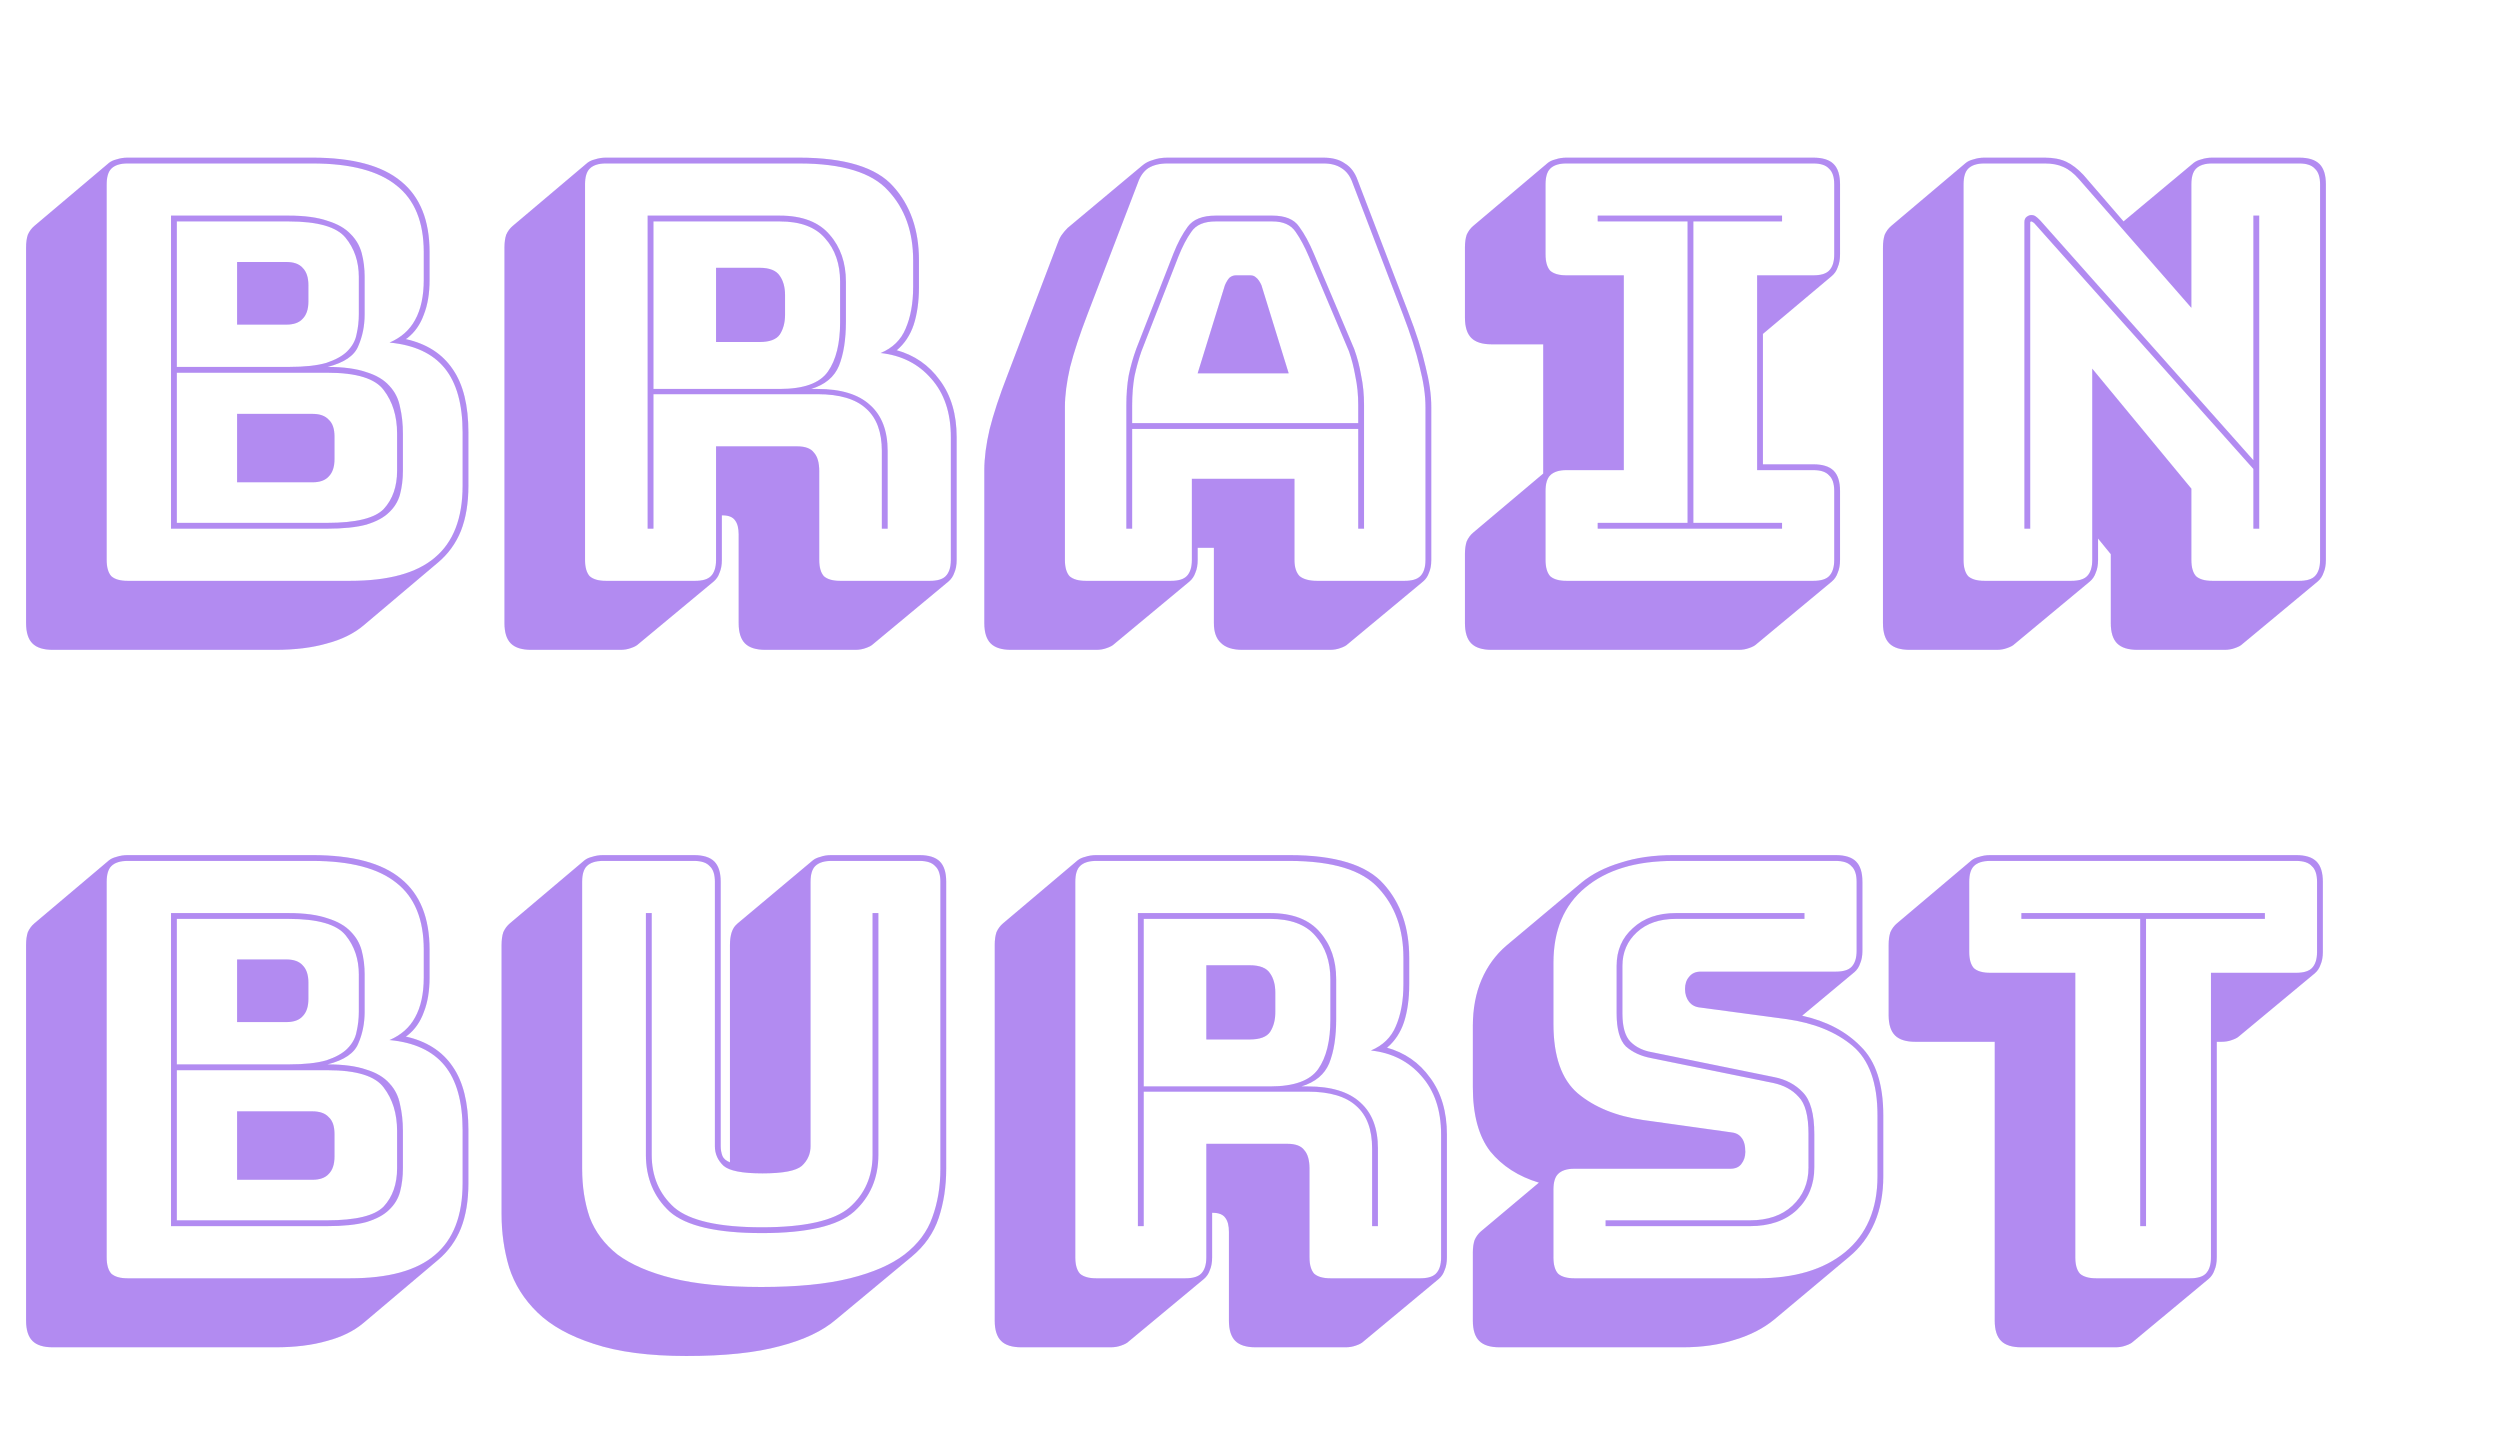 <svg width="276" height="159" viewBox="0 0 276 159" fill="none" xmlns="http://www.w3.org/2000/svg">
  <path d="M5.824 71.741C4.8 71.741 4.053 71.506 3.584 71.037C3.115 70.568 2.88 69.821 2.88 68.797V27.325C2.88 26.77 2.944 26.301 3.072 25.917C3.243 25.533 3.477 25.213 3.776 24.957L12.032 17.981C12.245 17.81 12.523 17.682 12.864 17.597C13.248 17.469 13.653 17.405 14.08 17.405H34.496C38.933 17.405 42.197 18.28 44.288 20.029C46.379 21.736 47.424 24.338 47.424 27.837V30.909C47.424 32.402 47.211 33.682 46.784 34.749C46.4 35.816 45.803 36.669 44.992 37.309L44.8 37.437C47.104 37.949 48.832 39.058 49.984 40.765C51.136 42.429 51.712 44.754 51.712 47.741V53.629C51.712 55.549 51.435 57.213 50.88 58.621C50.325 59.986 49.493 61.138 48.384 62.077L40.128 69.053C39.061 69.949 37.717 70.61 36.096 71.037C34.475 71.506 32.576 71.741 30.4 71.741H5.824ZM38.656 64.125C42.88 64.125 45.995 63.272 48 61.565C50.048 59.858 51.072 57.213 51.072 53.629V47.741C51.072 44.626 50.411 42.258 49.088 40.637C47.765 39.016 45.739 38.077 43.008 37.821C44.288 37.266 45.227 36.434 45.824 35.325C46.464 34.173 46.784 32.701 46.784 30.909V27.837C46.784 24.509 45.781 22.056 43.776 20.477C41.771 18.856 38.677 18.045 34.496 18.045H14.08C13.269 18.045 12.672 18.237 12.288 18.621C11.947 18.962 11.776 19.538 11.776 20.349V61.821C11.776 62.632 11.947 63.229 12.288 63.613C12.672 63.954 13.269 64.125 14.08 64.125H38.656ZM36.096 58.365H18.88V23.805H31.872C33.621 23.805 35.051 23.997 36.16 24.381C37.269 24.722 38.123 25.213 38.72 25.853C39.317 26.45 39.723 27.154 39.936 27.965C40.149 28.776 40.256 29.65 40.256 30.589V34.685C40.256 35.965 40.021 37.138 39.552 38.205C39.125 39.272 37.995 40.04 36.16 40.509C37.909 40.509 39.339 40.701 40.448 41.085C41.557 41.426 42.411 41.938 43.008 42.621C43.605 43.261 43.989 44.029 44.16 44.925C44.373 45.821 44.48 46.802 44.48 47.869V51.965C44.48 52.904 44.373 53.778 44.16 54.589C43.947 55.357 43.541 56.018 42.944 56.573C42.389 57.128 41.557 57.576 40.448 57.917C39.339 58.216 37.888 58.365 36.096 58.365ZM31.872 24.445H19.52V40.509H31.872C33.621 40.509 35.008 40.36 36.032 40.061C37.056 39.72 37.824 39.293 38.336 38.781C38.891 38.226 39.232 37.608 39.36 36.925C39.531 36.2 39.616 35.453 39.616 34.685V30.589C39.616 28.882 39.125 27.432 38.144 26.237C37.163 25.042 35.072 24.445 31.872 24.445ZM26.176 28.925H31.616C32.427 28.925 33.024 29.138 33.408 29.565C33.835 29.992 34.048 30.632 34.048 31.485V33.277C34.048 34.13 33.835 34.77 33.408 35.197C33.024 35.624 32.427 35.837 31.616 35.837H26.176V28.925ZM36.16 41.149H19.52V57.725H36.096C39.296 57.725 41.387 57.213 42.368 56.189C43.349 55.122 43.84 53.714 43.84 51.965V47.869C43.84 45.949 43.349 44.349 42.368 43.069C41.429 41.789 39.36 41.149 36.16 41.149ZM26.176 45.693H34.496C35.307 45.693 35.904 45.906 36.288 46.333C36.715 46.717 36.928 47.336 36.928 48.189V50.685C36.928 51.538 36.715 52.178 36.288 52.605C35.904 53.032 35.307 53.245 34.496 53.245H26.176V45.693ZM86.093 24.445H72.141V42.941H86.093C88.738 42.941 90.508 42.301 91.404 41.021C92.3 39.741 92.749 37.928 92.749 35.581V31.101C92.749 29.138 92.194 27.538 91.085 26.301C90.018 25.064 88.354 24.445 86.093 24.445ZM79.052 29.565H83.853C84.962 29.565 85.709 29.864 86.093 30.461C86.477 31.016 86.668 31.72 86.668 32.573V34.749C86.668 35.602 86.477 36.328 86.093 36.925C85.709 37.48 84.962 37.757 83.853 37.757H79.052V29.565ZM72.141 58.365H71.501V23.805H86.093C88.567 23.805 90.402 24.509 91.597 25.917C92.791 27.282 93.388 29.01 93.388 31.101V35.517C93.388 37.48 93.132 39.101 92.621 40.381C92.109 41.618 91.085 42.472 89.549 42.941H90.252C92.855 42.941 94.796 43.538 96.076 44.733C97.356 45.885 97.996 47.57 97.996 49.789V58.365H97.356V49.789C97.356 47.698 96.781 46.141 95.629 45.117C94.477 44.05 92.684 43.517 90.252 43.517H72.141V58.365ZM76.749 64.125C77.559 64.125 78.135 63.954 78.477 63.613C78.861 63.229 79.052 62.632 79.052 61.821V49.277H88.013C88.909 49.277 89.527 49.512 89.868 49.981C90.252 50.408 90.445 51.09 90.445 52.029V61.821C90.445 62.632 90.615 63.229 90.957 63.613C91.341 63.954 91.938 64.125 92.749 64.125H102.669C103.479 64.125 104.055 63.954 104.397 63.613C104.781 63.229 104.973 62.632 104.973 61.821V48.253C104.973 45.565 104.247 43.41 102.797 41.789C101.389 40.168 99.532 39.229 97.228 38.973C98.551 38.418 99.469 37.522 99.981 36.285C100.535 35.005 100.813 33.469 100.813 31.677V28.733C100.813 25.576 99.895 23.016 98.061 21.053C96.269 19.048 92.983 18.045 88.204 18.045H66.892C66.082 18.045 65.484 18.237 65.1 18.621C64.759 18.962 64.588 19.538 64.588 20.349V61.821C64.588 62.632 64.759 63.229 65.1 63.613C65.484 63.954 66.082 64.125 66.892 64.125H76.749ZM78.796 64.189L70.477 71.101C70.306 71.272 70.028 71.421 69.644 71.549C69.303 71.677 68.919 71.741 68.493 71.741H58.636C57.612 71.741 56.866 71.506 56.397 71.037C55.927 70.568 55.693 69.821 55.693 68.797V27.325C55.693 26.77 55.757 26.301 55.885 25.917C56.055 25.533 56.29 25.213 56.589 24.957L64.844 17.981C65.058 17.81 65.335 17.682 65.677 17.597C66.061 17.469 66.466 17.405 66.892 17.405H88.204C93.282 17.405 96.759 18.472 98.636 20.605C100.514 22.696 101.453 25.405 101.453 28.733V31.677C101.453 33.256 101.261 34.642 100.877 35.837C100.493 36.989 99.874 37.928 99.02 38.653H98.957C100.962 39.208 102.562 40.317 103.757 41.981C104.994 43.645 105.613 45.736 105.613 48.253V61.821C105.613 62.376 105.527 62.845 105.357 63.229C105.229 63.613 105.015 63.933 104.717 64.189L96.397 71.101C96.226 71.272 95.948 71.421 95.564 71.549C95.223 71.677 94.839 71.741 94.412 71.741H84.493C83.469 71.741 82.722 71.506 82.252 71.037C81.783 70.568 81.549 69.821 81.549 68.797V59.005C81.549 58.322 81.421 57.81 81.165 57.469C80.909 57.085 80.439 56.893 79.757 56.893H79.692V61.821C79.692 62.376 79.607 62.845 79.436 63.229C79.308 63.613 79.095 63.933 78.796 64.189ZM124.99 44.733V46.717H149.95V44.733C149.95 43.581 149.843 42.514 149.63 41.533C149.459 40.552 149.225 39.634 148.926 38.781L144.51 28.349C144.041 27.24 143.55 26.322 143.038 25.597C142.526 24.829 141.673 24.445 140.478 24.445H134.206C132.926 24.445 132.03 24.829 131.518 25.597C131.006 26.322 130.537 27.218 130.11 28.285L126.014 38.781C125.715 39.634 125.459 40.552 125.246 41.533C125.075 42.514 124.99 43.581 124.99 44.733ZM135.23 31.485C135.401 31.101 135.571 30.824 135.742 30.653C135.955 30.482 136.19 30.397 136.446 30.397H138.046C138.302 30.397 138.515 30.482 138.686 30.653C138.899 30.824 139.091 31.101 139.262 31.485L142.27 41.213H132.222L135.23 31.485ZM149.95 58.365V47.357H124.99V58.365H124.35V44.733C124.35 43.538 124.435 42.45 124.606 41.469C124.819 40.445 125.097 39.464 125.438 38.525L129.534 28.029C130.003 26.834 130.537 25.832 131.134 25.021C131.731 24.21 132.755 23.805 134.206 23.805H140.478C141.886 23.805 142.867 24.21 143.422 25.021C144.019 25.832 144.574 26.856 145.086 28.093L149.502 38.525C149.843 39.464 150.099 40.445 150.27 41.469C150.483 42.45 150.59 43.538 150.59 44.733V58.365H149.95ZM131.582 61.821V52.861H142.91V61.821C142.91 62.632 143.102 63.229 143.486 63.613C143.913 63.954 144.553 64.125 145.406 64.125H155.07C155.881 64.125 156.457 63.954 156.798 63.613C157.182 63.229 157.374 62.632 157.374 61.821V44.925C157.374 43.645 157.161 42.173 156.734 40.509C156.35 38.845 155.731 36.904 154.878 34.685L149.31 20.157C149.054 19.432 148.649 18.898 148.094 18.557C147.582 18.216 146.921 18.045 146.11 18.045H128.894C128.041 18.045 127.337 18.216 126.782 18.557C126.27 18.898 125.886 19.432 125.63 20.157L120.062 34.685C119.209 36.904 118.569 38.845 118.142 40.509C117.758 42.173 117.566 43.645 117.566 44.925V61.821C117.566 62.632 117.737 63.229 118.078 63.613C118.462 63.954 119.059 64.125 119.87 64.125H129.278C130.089 64.125 130.665 63.954 131.006 63.613C131.39 63.229 131.582 62.632 131.582 61.821ZM123.006 71.101C122.835 71.272 122.558 71.421 122.174 71.549C121.833 71.677 121.449 71.741 121.022 71.741H111.614C110.59 71.741 109.843 71.506 109.374 71.037C108.905 70.568 108.67 69.821 108.67 68.797V51.901C108.67 50.578 108.862 49.085 109.246 47.421C109.673 45.714 110.334 43.709 111.23 41.405L116.734 26.941C116.862 26.557 117.011 26.237 117.182 25.981C117.395 25.682 117.609 25.426 117.822 25.213L117.886 25.149L126.078 18.301C126.419 18.002 126.825 17.789 127.294 17.661C127.763 17.49 128.297 17.405 128.894 17.405H146.11C147.091 17.405 147.881 17.618 148.478 18.045C149.118 18.429 149.587 19.048 149.886 19.901L155.454 34.429C156.35 36.733 156.99 38.738 157.374 40.445C157.801 42.109 158.014 43.602 158.014 44.925V61.821C158.014 62.376 157.929 62.845 157.758 63.229C157.63 63.613 157.417 63.933 157.118 64.189L148.798 71.101C148.627 71.272 148.35 71.421 147.966 71.549C147.625 71.677 147.241 71.741 146.814 71.741H137.15C136.083 71.741 135.294 71.485 134.782 70.973C134.27 70.504 134.014 69.778 134.014 68.797V60.477H132.222V61.821C132.222 62.376 132.137 62.845 131.966 63.229C131.838 63.613 131.625 63.933 131.326 64.189L123.006 71.101ZM191.939 71.741H164.675C163.651 71.741 162.904 71.506 162.435 71.037C161.966 70.568 161.731 69.821 161.731 68.797V61.181C161.731 60.626 161.795 60.157 161.923 59.773C162.094 59.389 162.328 59.069 162.627 58.813L170.371 52.285V38.013H164.675C163.651 38.013 162.904 37.778 162.435 37.309C161.966 36.84 161.731 36.093 161.731 35.069V27.325C161.731 26.77 161.795 26.301 161.923 25.917C162.094 25.533 162.328 25.213 162.627 24.957L170.883 17.981C171.096 17.81 171.374 17.682 171.715 17.597C172.099 17.469 172.504 17.405 172.931 17.405H200.195C201.219 17.405 201.966 17.64 202.435 18.109C202.904 18.578 203.139 19.325 203.139 20.349V28.093C203.139 28.648 203.054 29.117 202.883 29.501C202.755 29.885 202.542 30.205 202.243 30.461L194.627 36.861V51.261H200.195C201.219 51.261 201.966 51.496 202.435 51.965C202.904 52.434 203.139 53.181 203.139 54.205V61.821C203.139 62.376 203.054 62.845 202.883 63.229C202.755 63.613 202.542 63.933 202.243 64.189L193.923 71.101C193.752 71.272 193.475 71.421 193.091 71.549C192.75 71.677 192.366 71.741 191.939 71.741ZM172.931 64.125H200.195C201.006 64.125 201.582 63.954 201.923 63.613C202.307 63.229 202.499 62.632 202.499 61.821V54.205C202.499 53.394 202.307 52.818 201.923 52.477C201.582 52.093 201.006 51.901 200.195 51.901H193.987V30.397H200.195C201.006 30.397 201.582 30.226 201.923 29.885C202.307 29.501 202.499 28.904 202.499 28.093V20.349C202.499 19.538 202.307 18.962 201.923 18.621C201.582 18.237 201.006 18.045 200.195 18.045H172.931C172.12 18.045 171.523 18.237 171.139 18.621C170.798 18.962 170.627 19.538 170.627 20.349V28.093C170.627 28.904 170.798 29.501 171.139 29.885C171.523 30.226 172.12 30.397 172.931 30.397H179.267V51.901H172.931C172.12 51.901 171.523 52.093 171.139 52.477C170.798 52.818 170.627 53.394 170.627 54.205V61.821C170.627 62.632 170.798 63.229 171.139 63.613C171.523 63.954 172.12 64.125 172.931 64.125ZM196.739 58.365H176.387V57.725H186.307V24.445H176.387V23.805H196.739V24.445H186.947V57.725H196.739V58.365ZM225.224 24.317L248.776 50.813V23.805H249.416V58.365H248.776V51.773L224.584 24.637C224.541 24.594 224.477 24.552 224.392 24.509C224.349 24.466 224.307 24.445 224.264 24.445C224.221 24.445 224.179 24.466 224.136 24.509C224.136 24.552 224.136 24.594 224.136 24.637V58.365H223.496V24.509C223.496 24.253 223.581 24.061 223.752 23.933C223.923 23.805 224.093 23.741 224.264 23.741C224.435 23.741 224.584 23.784 224.712 23.869C224.84 23.954 225.011 24.104 225.224 24.317ZM228.68 64.125C229.491 64.125 230.067 63.954 230.408 63.613C230.792 63.229 230.984 62.632 230.984 61.821V40.701L241.928 53.949V61.821C241.928 62.632 242.099 63.229 242.44 63.613C242.824 63.954 243.421 64.125 244.232 64.125H253.832C254.643 64.125 255.219 63.954 255.56 63.613C255.944 63.229 256.136 62.632 256.136 61.821V20.349C256.136 19.538 255.944 18.962 255.56 18.621C255.219 18.237 254.643 18.045 253.832 18.045H244.232C243.421 18.045 242.824 18.237 242.44 18.621C242.099 18.962 241.928 19.538 241.928 20.349V33.981L229.512 19.773C228.957 19.133 228.381 18.685 227.784 18.429C227.229 18.173 226.547 18.045 225.736 18.045H219.08C218.269 18.045 217.672 18.237 217.288 18.621C216.947 18.962 216.776 19.538 216.776 20.349V61.821C216.776 62.632 216.947 63.229 217.288 63.613C217.672 63.954 218.269 64.125 219.08 64.125H228.68ZM230.728 64.189L222.408 71.101C222.237 71.272 221.96 71.421 221.576 71.549C221.235 71.677 220.851 71.741 220.424 71.741H210.824C209.8 71.741 209.053 71.506 208.584 71.037C208.115 70.568 207.88 69.821 207.88 68.797V27.325C207.88 26.77 207.944 26.301 208.072 25.917C208.243 25.533 208.477 25.213 208.776 24.957L217.032 17.981C217.245 17.81 217.523 17.682 217.864 17.597C218.248 17.469 218.653 17.405 219.08 17.405H225.736C226.675 17.405 227.464 17.554 228.104 17.853C228.744 18.152 229.384 18.642 230.024 19.325L234.44 24.445L242.184 17.981C242.397 17.81 242.675 17.682 243.016 17.597C243.4 17.469 243.805 17.405 244.232 17.405H253.832C254.856 17.405 255.603 17.64 256.072 18.109C256.541 18.578 256.776 19.325 256.776 20.349V61.821C256.776 62.376 256.691 62.845 256.52 63.229C256.392 63.613 256.179 63.933 255.88 64.189L247.56 71.101C247.389 71.272 247.112 71.421 246.728 71.549C246.387 71.677 246.003 71.741 245.576 71.741H235.976C234.952 71.741 234.205 71.506 233.736 71.037C233.267 70.568 233.032 69.821 233.032 68.797V61.181L231.624 59.453V61.821C231.624 62.376 231.539 62.845 231.368 63.229C231.24 63.613 231.027 63.933 230.728 64.189ZM5.824 148.741C4.8 148.741 4.053 148.506 3.584 148.037C3.115 147.568 2.88 146.821 2.88 145.797V104.325C2.88 103.77 2.944 103.301 3.072 102.917C3.243 102.533 3.477 102.213 3.776 101.957L12.032 94.981C12.245 94.81 12.523 94.682 12.864 94.597C13.248 94.469 13.653 94.405 14.08 94.405H34.496C38.933 94.405 42.197 95.28 44.288 97.029C46.379 98.736 47.424 101.338 47.424 104.837V107.909C47.424 109.402 47.211 110.682 46.784 111.749C46.4 112.816 45.803 113.669 44.992 114.309L44.8 114.437C47.104 114.949 48.832 116.058 49.984 117.765C51.136 119.429 51.712 121.754 51.712 124.741V130.629C51.712 132.549 51.435 134.213 50.88 135.621C50.325 136.986 49.493 138.138 48.384 139.077L40.128 146.053C39.061 146.949 37.717 147.61 36.096 148.037C34.475 148.506 32.576 148.741 30.4 148.741H5.824ZM38.656 141.125C42.88 141.125 45.995 140.272 48 138.565C50.048 136.858 51.072 134.213 51.072 130.629V124.741C51.072 121.626 50.411 119.258 49.088 117.637C47.765 116.016 45.739 115.077 43.008 114.821C44.288 114.266 45.227 113.434 45.824 112.325C46.464 111.173 46.784 109.701 46.784 107.909V104.837C46.784 101.509 45.781 99.056 43.776 97.477C41.771 95.856 38.677 95.045 34.496 95.045H14.08C13.269 95.045 12.672 95.237 12.288 95.621C11.947 95.962 11.776 96.538 11.776 97.349V138.821C11.776 139.632 11.947 140.229 12.288 140.613C12.672 140.954 13.269 141.125 14.08 141.125H38.656ZM36.096 135.365H18.88V100.805H31.872C33.621 100.805 35.051 100.997 36.16 101.381C37.269 101.722 38.123 102.213 38.72 102.853C39.317 103.45 39.723 104.154 39.936 104.965C40.149 105.776 40.256 106.65 40.256 107.589V111.685C40.256 112.965 40.021 114.138 39.552 115.205C39.125 116.272 37.995 117.04 36.16 117.509C37.909 117.509 39.339 117.701 40.448 118.085C41.557 118.426 42.411 118.938 43.008 119.621C43.605 120.261 43.989 121.029 44.16 121.925C44.373 122.821 44.48 123.802 44.48 124.869V128.965C44.48 129.904 44.373 130.778 44.16 131.589C43.947 132.357 43.541 133.018 42.944 133.573C42.389 134.128 41.557 134.576 40.448 134.917C39.339 135.216 37.888 135.365 36.096 135.365ZM31.872 101.445H19.52V117.509H31.872C33.621 117.509 35.008 117.36 36.032 117.061C37.056 116.72 37.824 116.293 38.336 115.781C38.891 115.226 39.232 114.608 39.36 113.925C39.531 113.2 39.616 112.453 39.616 111.685V107.589C39.616 105.882 39.125 104.432 38.144 103.237C37.163 102.042 35.072 101.445 31.872 101.445ZM26.176 105.925H31.616C32.427 105.925 33.024 106.138 33.408 106.565C33.835 106.992 34.048 107.632 34.048 108.485V110.277C34.048 111.13 33.835 111.77 33.408 112.197C33.024 112.624 32.427 112.837 31.616 112.837H26.176V105.925ZM36.16 118.149H19.52V134.725H36.096C39.296 134.725 41.387 134.213 42.368 133.189C43.349 132.122 43.84 130.714 43.84 128.965V124.869C43.84 122.949 43.349 121.349 42.368 120.069C41.429 118.789 39.36 118.149 36.16 118.149ZM26.176 122.693H34.496C35.307 122.693 35.904 122.906 36.288 123.333C36.715 123.717 36.928 124.336 36.928 125.189V127.685C36.928 128.538 36.715 129.178 36.288 129.605C35.904 130.032 35.307 130.245 34.496 130.245H26.176V122.693ZM75.788 149.701C71.65 149.701 68.237 149.253 65.549 148.357C62.903 147.504 60.834 146.352 59.34 144.901C57.847 143.45 56.802 141.786 56.205 139.909C55.65 138.032 55.373 136.09 55.373 134.085V104.325C55.373 103.77 55.437 103.301 55.565 102.917C55.735 102.533 55.97 102.213 56.269 101.957L64.525 94.981C64.738 94.81 65.015 94.682 65.356 94.597C65.74 94.469 66.146 94.405 66.573 94.405H76.621C77.644 94.405 78.391 94.64 78.861 95.109C79.33 95.578 79.564 96.325 79.564 97.349V126.533C79.564 126.917 79.629 127.28 79.757 127.621C79.885 127.92 80.162 128.154 80.588 128.325V104.325C80.588 103.77 80.653 103.301 80.781 102.917C80.909 102.533 81.1 102.234 81.356 102.021L81.421 101.957L89.74 94.981C89.954 94.81 90.231 94.682 90.573 94.597C90.914 94.469 91.319 94.405 91.788 94.405H101.517C102.541 94.405 103.287 94.64 103.757 95.109C104.226 95.578 104.461 96.325 104.461 97.349V129.029C104.461 130.992 104.183 132.805 103.629 134.469C103.074 136.133 102.071 137.562 100.621 138.757L92.3 145.669C90.807 146.949 88.738 147.93 86.093 148.613C83.447 149.338 80.013 149.701 75.788 149.701ZM103.821 129.029V97.349C103.821 96.538 103.629 95.962 103.245 95.621C102.903 95.237 102.327 95.045 101.517 95.045H91.788C90.978 95.045 90.38 95.237 89.996 95.621C89.655 95.962 89.484 96.538 89.484 97.349V126.533C89.484 127.386 89.165 128.112 88.525 128.709C87.885 129.264 86.434 129.541 84.172 129.541C81.954 129.541 80.525 129.264 79.885 128.709C79.245 128.112 78.924 127.386 78.924 126.533V97.349C78.924 96.538 78.733 95.962 78.349 95.621C78.007 95.237 77.431 95.045 76.621 95.045H66.573C65.762 95.045 65.165 95.237 64.781 95.621C64.439 95.962 64.269 96.538 64.269 97.349V129.029C64.269 130.992 64.546 132.784 65.1 134.405C65.698 135.984 66.722 137.349 68.172 138.501C69.666 139.61 71.692 140.485 74.252 141.125C76.812 141.765 80.076 142.085 84.044 142.085C88.013 142.085 91.276 141.765 93.837 141.125C96.397 140.485 98.402 139.61 99.853 138.501C101.346 137.349 102.37 135.984 102.925 134.405C103.522 132.784 103.821 130.992 103.821 129.029ZM71.308 100.805H71.948V127.493C71.948 129.882 72.781 131.824 74.445 133.317C76.151 134.768 79.373 135.493 84.109 135.493C88.844 135.493 92.066 134.768 93.772 133.317C95.479 131.824 96.332 129.882 96.332 127.493V100.805H96.972V127.493C96.972 130.053 96.076 132.144 94.284 133.765C92.493 135.344 89.1 136.133 84.109 136.133C79.117 136.133 75.725 135.344 73.933 133.765C72.183 132.144 71.308 130.053 71.308 127.493V100.805ZM140.218 101.445H126.266V119.941H140.218C142.863 119.941 144.634 119.301 145.53 118.021C146.426 116.741 146.874 114.928 146.874 112.581V108.101C146.874 106.138 146.319 104.538 145.21 103.301C144.143 102.064 142.479 101.445 140.218 101.445ZM133.178 106.565H137.978C139.087 106.565 139.834 106.864 140.218 107.461C140.602 108.016 140.794 108.72 140.794 109.573V111.749C140.794 112.602 140.602 113.328 140.218 113.925C139.834 114.48 139.087 114.757 137.978 114.757H133.178V106.565ZM126.266 135.365H125.626V100.805H140.218C142.692 100.805 144.527 101.509 145.722 102.917C146.916 104.282 147.514 106.01 147.514 108.101V112.517C147.514 114.48 147.258 116.101 146.746 117.381C146.234 118.618 145.21 119.472 143.674 119.941H144.378C146.98 119.941 148.922 120.538 150.202 121.733C151.482 122.885 152.122 124.57 152.122 126.789V135.365H151.482V126.789C151.482 124.698 150.906 123.141 149.754 122.117C148.602 121.05 146.81 120.517 144.378 120.517H126.266V135.365ZM130.874 141.125C131.684 141.125 132.26 140.954 132.602 140.613C132.986 140.229 133.178 139.632 133.178 138.821V126.277H142.138C143.034 126.277 143.652 126.512 143.994 126.981C144.378 127.408 144.569 128.09 144.569 129.029V138.821C144.569 139.632 144.74 140.229 145.082 140.613C145.466 140.954 146.063 141.125 146.874 141.125H156.794C157.604 141.125 158.18 140.954 158.522 140.613C158.906 140.229 159.098 139.632 159.098 138.821V125.253C159.098 122.565 158.372 120.41 156.922 118.789C155.514 117.168 153.658 116.229 151.354 115.973C152.676 115.418 153.594 114.522 154.106 113.285C154.66 112.005 154.938 110.469 154.938 108.677V105.733C154.938 102.576 154.02 100.016 152.186 98.053C150.394 96.048 147.108 95.045 142.33 95.045H121.018C120.207 95.045 119.61 95.237 119.226 95.621C118.884 95.962 118.714 96.538 118.714 97.349V138.821C118.714 139.632 118.884 140.229 119.226 140.613C119.61 140.954 120.207 141.125 121.018 141.125H130.874ZM132.922 141.189L124.602 148.101C124.431 148.272 124.154 148.421 123.77 148.549C123.428 148.677 123.044 148.741 122.618 148.741H112.762C111.738 148.741 110.991 148.506 110.522 148.037C110.052 147.568 109.818 146.821 109.818 145.797V104.325C109.818 103.77 109.882 103.301 110.01 102.917C110.18 102.533 110.415 102.213 110.714 101.957L118.97 94.981C119.183 94.81 119.46 94.682 119.802 94.597C120.186 94.469 120.591 94.405 121.018 94.405H142.33C147.407 94.405 150.884 95.472 152.762 97.605C154.639 99.696 155.578 102.405 155.578 105.733V108.677C155.578 110.256 155.386 111.642 155.002 112.837C154.618 113.989 153.999 114.928 153.146 115.653H153.082C155.087 116.208 156.687 117.317 157.882 118.981C159.119 120.645 159.738 122.736 159.738 125.253V138.821C159.738 139.376 159.652 139.845 159.482 140.229C159.354 140.613 159.14 140.933 158.842 141.189L150.522 148.101C150.351 148.272 150.074 148.421 149.69 148.549C149.348 148.677 148.964 148.741 148.538 148.741H138.618C137.594 148.741 136.847 148.506 136.378 148.037C135.908 147.568 135.674 146.821 135.674 145.797V136.005C135.674 135.322 135.546 134.81 135.29 134.469C135.034 134.085 134.564 133.893 133.882 133.893H133.818V138.821C133.818 139.376 133.732 139.845 133.562 140.229C133.434 140.613 133.22 140.933 132.922 141.189ZM165.547 148.741C164.523 148.741 163.776 148.506 163.307 148.037C162.838 147.568 162.603 146.821 162.603 145.797V138.309C162.603 137.754 162.667 137.285 162.795 136.901C162.966 136.517 163.2 136.197 163.499 135.941L169.899 130.565C167.638 129.882 165.846 128.73 164.523 127.109C163.243 125.445 162.603 123.077 162.603 120.005V113.285C162.603 111.365 162.923 109.658 163.563 108.165C164.203 106.672 165.12 105.413 166.315 104.389L174.635 97.413C175.787 96.474 177.216 95.749 178.923 95.237C180.63 94.682 182.571 94.405 184.747 94.405H202.667C203.691 94.405 204.438 94.64 204.907 95.109C205.376 95.578 205.611 96.325 205.611 97.349V104.965C205.611 105.52 205.526 105.989 205.355 106.373C205.227 106.757 205.014 107.077 204.715 107.333L198.955 112.133C201.643 112.73 203.798 113.861 205.419 115.525C207.083 117.146 207.915 119.685 207.915 123.141V129.861C207.915 131.781 207.595 133.488 206.955 134.981C206.315 136.474 205.376 137.733 204.139 138.757L195.883 145.669C194.688 146.65 193.238 147.397 191.531 147.909C189.824 148.464 187.904 148.741 185.771 148.741H165.547ZM194.027 141.125C198.123 141.125 201.344 140.165 203.691 138.245C206.08 136.282 207.275 133.488 207.275 129.861V123.141C207.275 119.557 206.358 116.997 204.523 115.461C202.688 113.925 200.278 112.944 197.291 112.517L187.755 111.237C187.2 111.194 186.774 110.981 186.475 110.597C186.176 110.213 186.027 109.744 186.027 109.189C186.027 108.634 186.176 108.186 186.475 107.845C186.774 107.461 187.2 107.269 187.755 107.269H202.667C203.478 107.269 204.054 107.098 204.395 106.757C204.779 106.373 204.971 105.776 204.971 104.965V97.349C204.971 96.538 204.779 95.962 204.395 95.621C204.054 95.237 203.478 95.045 202.667 95.045H184.747C180.608 95.045 177.366 96.026 175.019 97.989C172.672 99.909 171.499 102.682 171.499 106.309V113.029C171.499 116.613 172.395 119.173 174.187 120.709C176.022 122.245 178.432 123.226 181.419 123.653L191.019 124.997C191.574 125.04 191.979 125.232 192.235 125.573C192.534 125.914 192.683 126.448 192.683 127.173C192.683 127.685 192.534 128.133 192.235 128.517C191.979 128.858 191.574 129.029 191.019 129.029H173.803C172.992 129.029 172.395 129.221 172.011 129.605C171.67 129.946 171.499 130.522 171.499 131.333V138.821C171.499 139.632 171.67 140.229 172.011 140.613C172.395 140.954 172.992 141.125 173.803 141.125H194.027ZM199.211 100.805V101.445H185.003C183.211 101.445 181.782 101.936 180.715 102.917C179.648 103.898 179.115 105.136 179.115 106.629V111.877C179.115 113.37 179.414 114.416 180.011 115.013C180.608 115.61 181.398 115.994 182.379 116.165L195.883 118.917C197.163 119.173 198.208 119.728 199.019 120.581C199.872 121.434 200.299 122.97 200.299 125.189V128.901C200.299 130.778 199.659 132.336 198.379 133.573C197.099 134.768 195.371 135.365 193.195 135.365H177.259V134.725H193.195C195.158 134.725 196.715 134.192 197.867 133.125C199.062 132.016 199.659 130.608 199.659 128.901V125.189C199.659 123.184 199.296 121.818 198.571 121.093C197.888 120.325 196.95 119.813 195.755 119.557L182.251 116.805C181.142 116.592 180.224 116.165 179.499 115.525C178.816 114.842 178.475 113.626 178.475 111.877V106.629C178.475 104.922 179.072 103.536 180.267 102.469C181.462 101.36 183.04 100.805 185.003 100.805H199.211ZM233.53 148.741H223.162C222.138 148.741 221.391 148.506 220.922 148.037C220.453 147.568 220.218 146.821 220.218 145.797V115.013H211.45C210.426 115.013 209.679 114.778 209.21 114.309C208.741 113.84 208.506 113.093 208.506 112.069V104.325C208.506 103.77 208.57 103.301 208.698 102.917C208.869 102.533 209.103 102.213 209.402 101.957L217.658 94.981C217.871 94.81 218.149 94.682 218.49 94.597C218.874 94.469 219.279 94.405 219.706 94.405H253.498C254.522 94.405 255.269 94.64 255.738 95.109C256.207 95.578 256.442 96.325 256.442 97.349V105.093C256.442 105.648 256.357 106.117 256.186 106.501C256.058 106.885 255.845 107.205 255.546 107.461L247.226 114.373C247.055 114.544 246.778 114.693 246.394 114.821C246.053 114.949 245.669 115.013 245.242 115.013H244.73V138.821C244.73 139.376 244.645 139.845 244.474 140.229C244.346 140.613 244.133 140.933 243.834 141.189L235.514 148.101C235.343 148.272 235.066 148.421 234.682 148.549C234.341 148.677 233.957 148.741 233.53 148.741ZM241.786 141.125C242.597 141.125 243.173 140.954 243.514 140.613C243.898 140.229 244.09 139.632 244.09 138.821V107.397H253.498C254.309 107.397 254.885 107.226 255.226 106.885C255.61 106.501 255.802 105.904 255.802 105.093V97.349C255.802 96.538 255.61 95.962 255.226 95.621C254.885 95.237 254.309 95.045 253.498 95.045H219.706C218.895 95.045 218.298 95.237 217.914 95.621C217.573 95.962 217.402 96.538 217.402 97.349V105.093C217.402 105.904 217.573 106.501 217.914 106.885C218.298 107.226 218.895 107.397 219.706 107.397H229.114V138.821C229.114 139.632 229.285 140.229 229.626 140.613C230.01 140.954 230.607 141.125 231.418 141.125H241.786ZM236.282 135.365V101.445H223.162V100.805H250.042V101.445H236.922V135.365H236.282Z" fill="url(#paint0_linear_15_6)" fill-opacity="0.5"/>
  <path d="M5.824 71.741C4.8 71.741 4.053 71.506 3.584 71.037C3.115 70.568 2.88 69.821 2.88 68.797V27.325C2.88 26.77 2.944 26.301 3.072 25.917C3.243 25.533 3.477 25.213 3.776 24.957L12.032 17.981C12.245 17.81 12.523 17.682 12.864 17.597C13.248 17.469 13.653 17.405 14.08 17.405H34.496C38.933 17.405 42.197 18.28 44.288 20.029C46.379 21.736 47.424 24.338 47.424 27.837V30.909C47.424 32.402 47.211 33.682 46.784 34.749C46.4 35.816 45.803 36.669 44.992 37.309L44.8 37.437C47.104 37.949 48.832 39.058 49.984 40.765C51.136 42.429 51.712 44.754 51.712 47.741V53.629C51.712 55.549 51.435 57.213 50.88 58.621C50.325 59.986 49.493 61.138 48.384 62.077L40.128 69.053C39.061 69.949 37.717 70.61 36.096 71.037C34.475 71.506 32.576 71.741 30.4 71.741H5.824ZM38.656 64.125C42.88 64.125 45.995 63.272 48 61.565C50.048 59.858 51.072 57.213 51.072 53.629V47.741C51.072 44.626 50.411 42.258 49.088 40.637C47.765 39.016 45.739 38.077 43.008 37.821C44.288 37.266 45.227 36.434 45.824 35.325C46.464 34.173 46.784 32.701 46.784 30.909V27.837C46.784 24.509 45.781 22.056 43.776 20.477C41.771 18.856 38.677 18.045 34.496 18.045H14.08C13.269 18.045 12.672 18.237 12.288 18.621C11.947 18.962 11.776 19.538 11.776 20.349V61.821C11.776 62.632 11.947 63.229 12.288 63.613C12.672 63.954 13.269 64.125 14.08 64.125H38.656ZM36.096 58.365H18.88V23.805H31.872C33.621 23.805 35.051 23.997 36.16 24.381C37.269 24.722 38.123 25.213 38.72 25.853C39.317 26.45 39.723 27.154 39.936 27.965C40.149 28.776 40.256 29.65 40.256 30.589V34.685C40.256 35.965 40.021 37.138 39.552 38.205C39.125 39.272 37.995 40.04 36.16 40.509C37.909 40.509 39.339 40.701 40.448 41.085C41.557 41.426 42.411 41.938 43.008 42.621C43.605 43.261 43.989 44.029 44.16 44.925C44.373 45.821 44.48 46.802 44.48 47.869V51.965C44.48 52.904 44.373 53.778 44.16 54.589C43.947 55.357 43.541 56.018 42.944 56.573C42.389 57.128 41.557 57.576 40.448 57.917C39.339 58.216 37.888 58.365 36.096 58.365ZM31.872 24.445H19.52V40.509H31.872C33.621 40.509 35.008 40.36 36.032 40.061C37.056 39.72 37.824 39.293 38.336 38.781C38.891 38.226 39.232 37.608 39.36 36.925C39.531 36.2 39.616 35.453 39.616 34.685V30.589C39.616 28.882 39.125 27.432 38.144 26.237C37.163 25.042 35.072 24.445 31.872 24.445ZM26.176 28.925H31.616C32.427 28.925 33.024 29.138 33.408 29.565C33.835 29.992 34.048 30.632 34.048 31.485V33.277C34.048 34.13 33.835 34.77 33.408 35.197C33.024 35.624 32.427 35.837 31.616 35.837H26.176V28.925ZM36.16 41.149H19.52V57.725H36.096C39.296 57.725 41.387 57.213 42.368 56.189C43.349 55.122 43.84 53.714 43.84 51.965V47.869C43.84 45.949 43.349 44.349 42.368 43.069C41.429 41.789 39.36 41.149 36.16 41.149ZM26.176 45.693H34.496C35.307 45.693 35.904 45.906 36.288 46.333C36.715 46.717 36.928 47.336 36.928 48.189V50.685C36.928 51.538 36.715 52.178 36.288 52.605C35.904 53.032 35.307 53.245 34.496 53.245H26.176V45.693ZM86.093 24.445H72.141V42.941H86.093C88.738 42.941 90.508 42.301 91.404 41.021C92.3 39.741 92.749 37.928 92.749 35.581V31.101C92.749 29.138 92.194 27.538 91.085 26.301C90.018 25.064 88.354 24.445 86.093 24.445ZM79.052 29.565H83.853C84.962 29.565 85.709 29.864 86.093 30.461C86.477 31.016 86.668 31.72 86.668 32.573V34.749C86.668 35.602 86.477 36.328 86.093 36.925C85.709 37.48 84.962 37.757 83.853 37.757H79.052V29.565ZM72.141 58.365H71.501V23.805H86.093C88.567 23.805 90.402 24.509 91.597 25.917C92.791 27.282 93.388 29.01 93.388 31.101V35.517C93.388 37.48 93.132 39.101 92.621 40.381C92.109 41.618 91.085 42.472 89.549 42.941H90.252C92.855 42.941 94.796 43.538 96.076 44.733C97.356 45.885 97.996 47.57 97.996 49.789V58.365H97.356V49.789C97.356 47.698 96.781 46.141 95.629 45.117C94.477 44.05 92.684 43.517 90.252 43.517H72.141V58.365ZM76.749 64.125C77.559 64.125 78.135 63.954 78.477 63.613C78.861 63.229 79.052 62.632 79.052 61.821V49.277H88.013C88.909 49.277 89.527 49.512 89.868 49.981C90.252 50.408 90.445 51.09 90.445 52.029V61.821C90.445 62.632 90.615 63.229 90.957 63.613C91.341 63.954 91.938 64.125 92.749 64.125H102.669C103.479 64.125 104.055 63.954 104.397 63.613C104.781 63.229 104.973 62.632 104.973 61.821V48.253C104.973 45.565 104.247 43.41 102.797 41.789C101.389 40.168 99.532 39.229 97.228 38.973C98.551 38.418 99.469 37.522 99.981 36.285C100.535 35.005 100.813 33.469 100.813 31.677V28.733C100.813 25.576 99.895 23.016 98.061 21.053C96.269 19.048 92.983 18.045 88.204 18.045H66.892C66.082 18.045 65.484 18.237 65.1 18.621C64.759 18.962 64.588 19.538 64.588 20.349V61.821C64.588 62.632 64.759 63.229 65.1 63.613C65.484 63.954 66.082 64.125 66.892 64.125H76.749ZM78.796 64.189L70.477 71.101C70.306 71.272 70.028 71.421 69.644 71.549C69.303 71.677 68.919 71.741 68.493 71.741H58.636C57.612 71.741 56.866 71.506 56.397 71.037C55.927 70.568 55.693 69.821 55.693 68.797V27.325C55.693 26.77 55.757 26.301 55.885 25.917C56.055 25.533 56.29 25.213 56.589 24.957L64.844 17.981C65.058 17.81 65.335 17.682 65.677 17.597C66.061 17.469 66.466 17.405 66.892 17.405H88.204C93.282 17.405 96.759 18.472 98.636 20.605C100.514 22.696 101.453 25.405 101.453 28.733V31.677C101.453 33.256 101.261 34.642 100.877 35.837C100.493 36.989 99.874 37.928 99.02 38.653H98.957C100.962 39.208 102.562 40.317 103.757 41.981C104.994 43.645 105.613 45.736 105.613 48.253V61.821C105.613 62.376 105.527 62.845 105.357 63.229C105.229 63.613 105.015 63.933 104.717 64.189L96.397 71.101C96.226 71.272 95.948 71.421 95.564 71.549C95.223 71.677 94.839 71.741 94.412 71.741H84.493C83.469 71.741 82.722 71.506 82.252 71.037C81.783 70.568 81.549 69.821 81.549 68.797V59.005C81.549 58.322 81.421 57.81 81.165 57.469C80.909 57.085 80.439 56.893 79.757 56.893H79.692V61.821C79.692 62.376 79.607 62.845 79.436 63.229C79.308 63.613 79.095 63.933 78.796 64.189ZM124.99 44.733V46.717H149.95V44.733C149.95 43.581 149.843 42.514 149.63 41.533C149.459 40.552 149.225 39.634 148.926 38.781L144.51 28.349C144.041 27.24 143.55 26.322 143.038 25.597C142.526 24.829 141.673 24.445 140.478 24.445H134.206C132.926 24.445 132.03 24.829 131.518 25.597C131.006 26.322 130.537 27.218 130.11 28.285L126.014 38.781C125.715 39.634 125.459 40.552 125.246 41.533C125.075 42.514 124.99 43.581 124.99 44.733ZM135.23 31.485C135.401 31.101 135.571 30.824 135.742 30.653C135.955 30.482 136.19 30.397 136.446 30.397H138.046C138.302 30.397 138.515 30.482 138.686 30.653C138.899 30.824 139.091 31.101 139.262 31.485L142.27 41.213H132.222L135.23 31.485ZM149.95 58.365V47.357H124.99V58.365H124.35V44.733C124.35 43.538 124.435 42.45 124.606 41.469C124.819 40.445 125.097 39.464 125.438 38.525L129.534 28.029C130.003 26.834 130.537 25.832 131.134 25.021C131.731 24.21 132.755 23.805 134.206 23.805H140.478C141.886 23.805 142.867 24.21 143.422 25.021C144.019 25.832 144.574 26.856 145.086 28.093L149.502 38.525C149.843 39.464 150.099 40.445 150.27 41.469C150.483 42.45 150.59 43.538 150.59 44.733V58.365H149.95ZM131.582 61.821V52.861H142.91V61.821C142.91 62.632 143.102 63.229 143.486 63.613C143.913 63.954 144.553 64.125 145.406 64.125H155.07C155.881 64.125 156.457 63.954 156.798 63.613C157.182 63.229 157.374 62.632 157.374 61.821V44.925C157.374 43.645 157.161 42.173 156.734 40.509C156.35 38.845 155.731 36.904 154.878 34.685L149.31 20.157C149.054 19.432 148.649 18.898 148.094 18.557C147.582 18.216 146.921 18.045 146.11 18.045H128.894C128.041 18.045 127.337 18.216 126.782 18.557C126.27 18.898 125.886 19.432 125.63 20.157L120.062 34.685C119.209 36.904 118.569 38.845 118.142 40.509C117.758 42.173 117.566 43.645 117.566 44.925V61.821C117.566 62.632 117.737 63.229 118.078 63.613C118.462 63.954 119.059 64.125 119.87 64.125H129.278C130.089 64.125 130.665 63.954 131.006 63.613C131.39 63.229 131.582 62.632 131.582 61.821ZM123.006 71.101C122.835 71.272 122.558 71.421 122.174 71.549C121.833 71.677 121.449 71.741 121.022 71.741H111.614C110.59 71.741 109.843 71.506 109.374 71.037C108.905 70.568 108.67 69.821 108.67 68.797V51.901C108.67 50.578 108.862 49.085 109.246 47.421C109.673 45.714 110.334 43.709 111.23 41.405L116.734 26.941C116.862 26.557 117.011 26.237 117.182 25.981C117.395 25.682 117.609 25.426 117.822 25.213L117.886 25.149L126.078 18.301C126.419 18.002 126.825 17.789 127.294 17.661C127.763 17.49 128.297 17.405 128.894 17.405H146.11C147.091 17.405 147.881 17.618 148.478 18.045C149.118 18.429 149.587 19.048 149.886 19.901L155.454 34.429C156.35 36.733 156.99 38.738 157.374 40.445C157.801 42.109 158.014 43.602 158.014 44.925V61.821C158.014 62.376 157.929 62.845 157.758 63.229C157.63 63.613 157.417 63.933 157.118 64.189L148.798 71.101C148.627 71.272 148.35 71.421 147.966 71.549C147.625 71.677 147.241 71.741 146.814 71.741H137.15C136.083 71.741 135.294 71.485 134.782 70.973C134.27 70.504 134.014 69.778 134.014 68.797V60.477H132.222V61.821C132.222 62.376 132.137 62.845 131.966 63.229C131.838 63.613 131.625 63.933 131.326 64.189L123.006 71.101ZM191.939 71.741H164.675C163.651 71.741 162.904 71.506 162.435 71.037C161.966 70.568 161.731 69.821 161.731 68.797V61.181C161.731 60.626 161.795 60.157 161.923 59.773C162.094 59.389 162.328 59.069 162.627 58.813L170.371 52.285V38.013H164.675C163.651 38.013 162.904 37.778 162.435 37.309C161.966 36.84 161.731 36.093 161.731 35.069V27.325C161.731 26.77 161.795 26.301 161.923 25.917C162.094 25.533 162.328 25.213 162.627 24.957L170.883 17.981C171.096 17.81 171.374 17.682 171.715 17.597C172.099 17.469 172.504 17.405 172.931 17.405H200.195C201.219 17.405 201.966 17.64 202.435 18.109C202.904 18.578 203.139 19.325 203.139 20.349V28.093C203.139 28.648 203.054 29.117 202.883 29.501C202.755 29.885 202.542 30.205 202.243 30.461L194.627 36.861V51.261H200.195C201.219 51.261 201.966 51.496 202.435 51.965C202.904 52.434 203.139 53.181 203.139 54.205V61.821C203.139 62.376 203.054 62.845 202.883 63.229C202.755 63.613 202.542 63.933 202.243 64.189L193.923 71.101C193.752 71.272 193.475 71.421 193.091 71.549C192.75 71.677 192.366 71.741 191.939 71.741ZM172.931 64.125H200.195C201.006 64.125 201.582 63.954 201.923 63.613C202.307 63.229 202.499 62.632 202.499 61.821V54.205C202.499 53.394 202.307 52.818 201.923 52.477C201.582 52.093 201.006 51.901 200.195 51.901H193.987V30.397H200.195C201.006 30.397 201.582 30.226 201.923 29.885C202.307 29.501 202.499 28.904 202.499 28.093V20.349C202.499 19.538 202.307 18.962 201.923 18.621C201.582 18.237 201.006 18.045 200.195 18.045H172.931C172.12 18.045 171.523 18.237 171.139 18.621C170.798 18.962 170.627 19.538 170.627 20.349V28.093C170.627 28.904 170.798 29.501 171.139 29.885C171.523 30.226 172.12 30.397 172.931 30.397H179.267V51.901H172.931C172.12 51.901 171.523 52.093 171.139 52.477C170.798 52.818 170.627 53.394 170.627 54.205V61.821C170.627 62.632 170.798 63.229 171.139 63.613C171.523 63.954 172.12 64.125 172.931 64.125ZM196.739 58.365H176.387V57.725H186.307V24.445H176.387V23.805H196.739V24.445H186.947V57.725H196.739V58.365ZM225.224 24.317L248.776 50.813V23.805H249.416V58.365H248.776V51.773L224.584 24.637C224.541 24.594 224.477 24.552 224.392 24.509C224.349 24.466 224.307 24.445 224.264 24.445C224.221 24.445 224.179 24.466 224.136 24.509C224.136 24.552 224.136 24.594 224.136 24.637V58.365H223.496V24.509C223.496 24.253 223.581 24.061 223.752 23.933C223.923 23.805 224.093 23.741 224.264 23.741C224.435 23.741 224.584 23.784 224.712 23.869C224.84 23.954 225.011 24.104 225.224 24.317ZM228.68 64.125C229.491 64.125 230.067 63.954 230.408 63.613C230.792 63.229 230.984 62.632 230.984 61.821V40.701L241.928 53.949V61.821C241.928 62.632 242.099 63.229 242.44 63.613C242.824 63.954 243.421 64.125 244.232 64.125H253.832C254.643 64.125 255.219 63.954 255.56 63.613C255.944 63.229 256.136 62.632 256.136 61.821V20.349C256.136 19.538 255.944 18.962 255.56 18.621C255.219 18.237 254.643 18.045 253.832 18.045H244.232C243.421 18.045 242.824 18.237 242.44 18.621C242.099 18.962 241.928 19.538 241.928 20.349V33.981L229.512 19.773C228.957 19.133 228.381 18.685 227.784 18.429C227.229 18.173 226.547 18.045 225.736 18.045H219.08C218.269 18.045 217.672 18.237 217.288 18.621C216.947 18.962 216.776 19.538 216.776 20.349V61.821C216.776 62.632 216.947 63.229 217.288 63.613C217.672 63.954 218.269 64.125 219.08 64.125H228.68ZM230.728 64.189L222.408 71.101C222.237 71.272 221.96 71.421 221.576 71.549C221.235 71.677 220.851 71.741 220.424 71.741H210.824C209.8 71.741 209.053 71.506 208.584 71.037C208.115 70.568 207.88 69.821 207.88 68.797V27.325C207.88 26.77 207.944 26.301 208.072 25.917C208.243 25.533 208.477 25.213 208.776 24.957L217.032 17.981C217.245 17.81 217.523 17.682 217.864 17.597C218.248 17.469 218.653 17.405 219.08 17.405H225.736C226.675 17.405 227.464 17.554 228.104 17.853C228.744 18.152 229.384 18.642 230.024 19.325L234.44 24.445L242.184 17.981C242.397 17.81 242.675 17.682 243.016 17.597C243.4 17.469 243.805 17.405 244.232 17.405H253.832C254.856 17.405 255.603 17.64 256.072 18.109C256.541 18.578 256.776 19.325 256.776 20.349V61.821C256.776 62.376 256.691 62.845 256.52 63.229C256.392 63.613 256.179 63.933 255.88 64.189L247.56 71.101C247.389 71.272 247.112 71.421 246.728 71.549C246.387 71.677 246.003 71.741 245.576 71.741H235.976C234.952 71.741 234.205 71.506 233.736 71.037C233.267 70.568 233.032 69.821 233.032 68.797V61.181L231.624 59.453V61.821C231.624 62.376 231.539 62.845 231.368 63.229C231.24 63.613 231.027 63.933 230.728 64.189ZM5.824 148.741C4.8 148.741 4.053 148.506 3.584 148.037C3.115 147.568 2.88 146.821 2.88 145.797V104.325C2.88 103.77 2.944 103.301 3.072 102.917C3.243 102.533 3.477 102.213 3.776 101.957L12.032 94.981C12.245 94.81 12.523 94.682 12.864 94.597C13.248 94.469 13.653 94.405 14.08 94.405H34.496C38.933 94.405 42.197 95.28 44.288 97.029C46.379 98.736 47.424 101.338 47.424 104.837V107.909C47.424 109.402 47.211 110.682 46.784 111.749C46.4 112.816 45.803 113.669 44.992 114.309L44.8 114.437C47.104 114.949 48.832 116.058 49.984 117.765C51.136 119.429 51.712 121.754 51.712 124.741V130.629C51.712 132.549 51.435 134.213 50.88 135.621C50.325 136.986 49.493 138.138 48.384 139.077L40.128 146.053C39.061 146.949 37.717 147.61 36.096 148.037C34.475 148.506 32.576 148.741 30.4 148.741H5.824ZM38.656 141.125C42.88 141.125 45.995 140.272 48 138.565C50.048 136.858 51.072 134.213 51.072 130.629V124.741C51.072 121.626 50.411 119.258 49.088 117.637C47.765 116.016 45.739 115.077 43.008 114.821C44.288 114.266 45.227 113.434 45.824 112.325C46.464 111.173 46.784 109.701 46.784 107.909V104.837C46.784 101.509 45.781 99.056 43.776 97.477C41.771 95.856 38.677 95.045 34.496 95.045H14.08C13.269 95.045 12.672 95.237 12.288 95.621C11.947 95.962 11.776 96.538 11.776 97.349V138.821C11.776 139.632 11.947 140.229 12.288 140.613C12.672 140.954 13.269 141.125 14.08 141.125H38.656ZM36.096 135.365H18.88V100.805H31.872C33.621 100.805 35.051 100.997 36.16 101.381C37.269 101.722 38.123 102.213 38.72 102.853C39.317 103.45 39.723 104.154 39.936 104.965C40.149 105.776 40.256 106.65 40.256 107.589V111.685C40.256 112.965 40.021 114.138 39.552 115.205C39.125 116.272 37.995 117.04 36.16 117.509C37.909 117.509 39.339 117.701 40.448 118.085C41.557 118.426 42.411 118.938 43.008 119.621C43.605 120.261 43.989 121.029 44.16 121.925C44.373 122.821 44.48 123.802 44.48 124.869V128.965C44.48 129.904 44.373 130.778 44.16 131.589C43.947 132.357 43.541 133.018 42.944 133.573C42.389 134.128 41.557 134.576 40.448 134.917C39.339 135.216 37.888 135.365 36.096 135.365ZM31.872 101.445H19.52V117.509H31.872C33.621 117.509 35.008 117.36 36.032 117.061C37.056 116.72 37.824 116.293 38.336 115.781C38.891 115.226 39.232 114.608 39.36 113.925C39.531 113.2 39.616 112.453 39.616 111.685V107.589C39.616 105.882 39.125 104.432 38.144 103.237C37.163 102.042 35.072 101.445 31.872 101.445ZM26.176 105.925H31.616C32.427 105.925 33.024 106.138 33.408 106.565C33.835 106.992 34.048 107.632 34.048 108.485V110.277C34.048 111.13 33.835 111.77 33.408 112.197C33.024 112.624 32.427 112.837 31.616 112.837H26.176V105.925ZM36.16 118.149H19.52V134.725H36.096C39.296 134.725 41.387 134.213 42.368 133.189C43.349 132.122 43.84 130.714 43.84 128.965V124.869C43.84 122.949 43.349 121.349 42.368 120.069C41.429 118.789 39.36 118.149 36.16 118.149ZM26.176 122.693H34.496C35.307 122.693 35.904 122.906 36.288 123.333C36.715 123.717 36.928 124.336 36.928 125.189V127.685C36.928 128.538 36.715 129.178 36.288 129.605C35.904 130.032 35.307 130.245 34.496 130.245H26.176V122.693ZM75.788 149.701C71.65 149.701 68.237 149.253 65.549 148.357C62.903 147.504 60.834 146.352 59.34 144.901C57.847 143.45 56.802 141.786 56.205 139.909C55.65 138.032 55.373 136.09 55.373 134.085V104.325C55.373 103.77 55.437 103.301 55.565 102.917C55.735 102.533 55.97 102.213 56.269 101.957L64.525 94.981C64.738 94.81 65.015 94.682 65.356 94.597C65.74 94.469 66.146 94.405 66.573 94.405H76.621C77.644 94.405 78.391 94.64 78.861 95.109C79.33 95.578 79.564 96.325 79.564 97.349V126.533C79.564 126.917 79.629 127.28 79.757 127.621C79.885 127.92 80.162 128.154 80.588 128.325V104.325C80.588 103.77 80.653 103.301 80.781 102.917C80.909 102.533 81.1 102.234 81.356 102.021L81.421 101.957L89.74 94.981C89.954 94.81 90.231 94.682 90.573 94.597C90.914 94.469 91.319 94.405 91.788 94.405H101.517C102.541 94.405 103.287 94.64 103.757 95.109C104.226 95.578 104.461 96.325 104.461 97.349V129.029C104.461 130.992 104.183 132.805 103.629 134.469C103.074 136.133 102.071 137.562 100.621 138.757L92.3 145.669C90.807 146.949 88.738 147.93 86.093 148.613C83.447 149.338 80.013 149.701 75.788 149.701ZM103.821 129.029V97.349C103.821 96.538 103.629 95.962 103.245 95.621C102.903 95.237 102.327 95.045 101.517 95.045H91.788C90.978 95.045 90.38 95.237 89.996 95.621C89.655 95.962 89.484 96.538 89.484 97.349V126.533C89.484 127.386 89.165 128.112 88.525 128.709C87.885 129.264 86.434 129.541 84.172 129.541C81.954 129.541 80.525 129.264 79.885 128.709C79.245 128.112 78.924 127.386 78.924 126.533V97.349C78.924 96.538 78.733 95.962 78.349 95.621C78.007 95.237 77.431 95.045 76.621 95.045H66.573C65.762 95.045 65.165 95.237 64.781 95.621C64.439 95.962 64.269 96.538 64.269 97.349V129.029C64.269 130.992 64.546 132.784 65.1 134.405C65.698 135.984 66.722 137.349 68.172 138.501C69.666 139.61 71.692 140.485 74.252 141.125C76.812 141.765 80.076 142.085 84.044 142.085C88.013 142.085 91.276 141.765 93.837 141.125C96.397 140.485 98.402 139.61 99.853 138.501C101.346 137.349 102.37 135.984 102.925 134.405C103.522 132.784 103.821 130.992 103.821 129.029ZM71.308 100.805H71.948V127.493C71.948 129.882 72.781 131.824 74.445 133.317C76.151 134.768 79.373 135.493 84.109 135.493C88.844 135.493 92.066 134.768 93.772 133.317C95.479 131.824 96.332 129.882 96.332 127.493V100.805H96.972V127.493C96.972 130.053 96.076 132.144 94.284 133.765C92.493 135.344 89.1 136.133 84.109 136.133C79.117 136.133 75.725 135.344 73.933 133.765C72.183 132.144 71.308 130.053 71.308 127.493V100.805ZM140.218 101.445H126.266V119.941H140.218C142.863 119.941 144.634 119.301 145.53 118.021C146.426 116.741 146.874 114.928 146.874 112.581V108.101C146.874 106.138 146.319 104.538 145.21 103.301C144.143 102.064 142.479 101.445 140.218 101.445ZM133.178 106.565H137.978C139.087 106.565 139.834 106.864 140.218 107.461C140.602 108.016 140.794 108.72 140.794 109.573V111.749C140.794 112.602 140.602 113.328 140.218 113.925C139.834 114.48 139.087 114.757 137.978 114.757H133.178V106.565ZM126.266 135.365H125.626V100.805H140.218C142.692 100.805 144.527 101.509 145.722 102.917C146.916 104.282 147.514 106.01 147.514 108.101V112.517C147.514 114.48 147.258 116.101 146.746 117.381C146.234 118.618 145.21 119.472 143.674 119.941H144.378C146.98 119.941 148.922 120.538 150.202 121.733C151.482 122.885 152.122 124.57 152.122 126.789V135.365H151.482V126.789C151.482 124.698 150.906 123.141 149.754 122.117C148.602 121.05 146.81 120.517 144.378 120.517H126.266V135.365ZM130.874 141.125C131.684 141.125 132.26 140.954 132.602 140.613C132.986 140.229 133.178 139.632 133.178 138.821V126.277H142.138C143.034 126.277 143.652 126.512 143.994 126.981C144.378 127.408 144.569 128.09 144.569 129.029V138.821C144.569 139.632 144.74 140.229 145.082 140.613C145.466 140.954 146.063 141.125 146.874 141.125H156.794C157.604 141.125 158.18 140.954 158.522 140.613C158.906 140.229 159.098 139.632 159.098 138.821V125.253C159.098 122.565 158.372 120.41 156.922 118.789C155.514 117.168 153.658 116.229 151.354 115.973C152.676 115.418 153.594 114.522 154.106 113.285C154.66 112.005 154.938 110.469 154.938 108.677V105.733C154.938 102.576 154.02 100.016 152.186 98.053C150.394 96.048 147.108 95.045 142.33 95.045H121.018C120.207 95.045 119.61 95.237 119.226 95.621C118.884 95.962 118.714 96.538 118.714 97.349V138.821C118.714 139.632 118.884 140.229 119.226 140.613C119.61 140.954 120.207 141.125 121.018 141.125H130.874ZM132.922 141.189L124.602 148.101C124.431 148.272 124.154 148.421 123.77 148.549C123.428 148.677 123.044 148.741 122.618 148.741H112.762C111.738 148.741 110.991 148.506 110.522 148.037C110.052 147.568 109.818 146.821 109.818 145.797V104.325C109.818 103.77 109.882 103.301 110.01 102.917C110.18 102.533 110.415 102.213 110.714 101.957L118.97 94.981C119.183 94.81 119.46 94.682 119.802 94.597C120.186 94.469 120.591 94.405 121.018 94.405H142.33C147.407 94.405 150.884 95.472 152.762 97.605C154.639 99.696 155.578 102.405 155.578 105.733V108.677C155.578 110.256 155.386 111.642 155.002 112.837C154.618 113.989 153.999 114.928 153.146 115.653H153.082C155.087 116.208 156.687 117.317 157.882 118.981C159.119 120.645 159.738 122.736 159.738 125.253V138.821C159.738 139.376 159.652 139.845 159.482 140.229C159.354 140.613 159.14 140.933 158.842 141.189L150.522 148.101C150.351 148.272 150.074 148.421 149.69 148.549C149.348 148.677 148.964 148.741 148.538 148.741H138.618C137.594 148.741 136.847 148.506 136.378 148.037C135.908 147.568 135.674 146.821 135.674 145.797V136.005C135.674 135.322 135.546 134.81 135.29 134.469C135.034 134.085 134.564 133.893 133.882 133.893H133.818V138.821C133.818 139.376 133.732 139.845 133.562 140.229C133.434 140.613 133.22 140.933 132.922 141.189ZM165.547 148.741C164.523 148.741 163.776 148.506 163.307 148.037C162.838 147.568 162.603 146.821 162.603 145.797V138.309C162.603 137.754 162.667 137.285 162.795 136.901C162.966 136.517 163.2 136.197 163.499 135.941L169.899 130.565C167.638 129.882 165.846 128.73 164.523 127.109C163.243 125.445 162.603 123.077 162.603 120.005V113.285C162.603 111.365 162.923 109.658 163.563 108.165C164.203 106.672 165.12 105.413 166.315 104.389L174.635 97.413C175.787 96.474 177.216 95.749 178.923 95.237C180.63 94.682 182.571 94.405 184.747 94.405H202.667C203.691 94.405 204.438 94.64 204.907 95.109C205.376 95.578 205.611 96.325 205.611 97.349V104.965C205.611 105.52 205.526 105.989 205.355 106.373C205.227 106.757 205.014 107.077 204.715 107.333L198.955 112.133C201.643 112.73 203.798 113.861 205.419 115.525C207.083 117.146 207.915 119.685 207.915 123.141V129.861C207.915 131.781 207.595 133.488 206.955 134.981C206.315 136.474 205.376 137.733 204.139 138.757L195.883 145.669C194.688 146.65 193.238 147.397 191.531 147.909C189.824 148.464 187.904 148.741 185.771 148.741H165.547ZM194.027 141.125C198.123 141.125 201.344 140.165 203.691 138.245C206.08 136.282 207.275 133.488 207.275 129.861V123.141C207.275 119.557 206.358 116.997 204.523 115.461C202.688 113.925 200.278 112.944 197.291 112.517L187.755 111.237C187.2 111.194 186.774 110.981 186.475 110.597C186.176 110.213 186.027 109.744 186.027 109.189C186.027 108.634 186.176 108.186 186.475 107.845C186.774 107.461 187.2 107.269 187.755 107.269H202.667C203.478 107.269 204.054 107.098 204.395 106.757C204.779 106.373 204.971 105.776 204.971 104.965V97.349C204.971 96.538 204.779 95.962 204.395 95.621C204.054 95.237 203.478 95.045 202.667 95.045H184.747C180.608 95.045 177.366 96.026 175.019 97.989C172.672 99.909 171.499 102.682 171.499 106.309V113.029C171.499 116.613 172.395 119.173 174.187 120.709C176.022 122.245 178.432 123.226 181.419 123.653L191.019 124.997C191.574 125.04 191.979 125.232 192.235 125.573C192.534 125.914 192.683 126.448 192.683 127.173C192.683 127.685 192.534 128.133 192.235 128.517C191.979 128.858 191.574 129.029 191.019 129.029H173.803C172.992 129.029 172.395 129.221 172.011 129.605C171.67 129.946 171.499 130.522 171.499 131.333V138.821C171.499 139.632 171.67 140.229 172.011 140.613C172.395 140.954 172.992 141.125 173.803 141.125H194.027ZM199.211 100.805V101.445H185.003C183.211 101.445 181.782 101.936 180.715 102.917C179.648 103.898 179.115 105.136 179.115 106.629V111.877C179.115 113.37 179.414 114.416 180.011 115.013C180.608 115.61 181.398 115.994 182.379 116.165L195.883 118.917C197.163 119.173 198.208 119.728 199.019 120.581C199.872 121.434 200.299 122.97 200.299 125.189V128.901C200.299 130.778 199.659 132.336 198.379 133.573C197.099 134.768 195.371 135.365 193.195 135.365H177.259V134.725H193.195C195.158 134.725 196.715 134.192 197.867 133.125C199.062 132.016 199.659 130.608 199.659 128.901V125.189C199.659 123.184 199.296 121.818 198.571 121.093C197.888 120.325 196.95 119.813 195.755 119.557L182.251 116.805C181.142 116.592 180.224 116.165 179.499 115.525C178.816 114.842 178.475 113.626 178.475 111.877V106.629C178.475 104.922 179.072 103.536 180.267 102.469C181.462 101.36 183.04 100.805 185.003 100.805H199.211ZM233.53 148.741H223.162C222.138 148.741 221.391 148.506 220.922 148.037C220.453 147.568 220.218 146.821 220.218 145.797V115.013H211.45C210.426 115.013 209.679 114.778 209.21 114.309C208.741 113.84 208.506 113.093 208.506 112.069V104.325C208.506 103.77 208.57 103.301 208.698 102.917C208.869 102.533 209.103 102.213 209.402 101.957L217.658 94.981C217.871 94.81 218.149 94.682 218.49 94.597C218.874 94.469 219.279 94.405 219.706 94.405H253.498C254.522 94.405 255.269 94.64 255.738 95.109C256.207 95.578 256.442 96.325 256.442 97.349V105.093C256.442 105.648 256.357 106.117 256.186 106.501C256.058 106.885 255.845 107.205 255.546 107.461L247.226 114.373C247.055 114.544 246.778 114.693 246.394 114.821C246.053 114.949 245.669 115.013 245.242 115.013H244.73V138.821C244.73 139.376 244.645 139.845 244.474 140.229C244.346 140.613 244.133 140.933 243.834 141.189L235.514 148.101C235.343 148.272 235.066 148.421 234.682 148.549C234.341 148.677 233.957 148.741 233.53 148.741ZM241.786 141.125C242.597 141.125 243.173 140.954 243.514 140.613C243.898 140.229 244.09 139.632 244.09 138.821V107.397H253.498C254.309 107.397 254.885 107.226 255.226 106.885C255.61 106.501 255.802 105.904 255.802 105.093V97.349C255.802 96.538 255.61 95.962 255.226 95.621C254.885 95.237 254.309 95.045 253.498 95.045H219.706C218.895 95.045 218.298 95.237 217.914 95.621C217.573 95.962 217.402 96.538 217.402 97.349V105.093C217.402 105.904 217.573 106.501 217.914 106.885C218.298 107.226 218.895 107.397 219.706 107.397H229.114V138.821C229.114 139.632 229.285 140.229 229.626 140.613C230.01 140.954 230.607 141.125 231.418 141.125H241.786ZM236.282 135.365V101.445H223.162V100.805H250.042V101.445H236.922V135.365H236.282Z" fill="url(#paint1_linear_15_6)" fill-opacity="0.5"/>
  <defs>
    <linearGradient id="paint0_linear_15_6" x1="138" y1="0.125" x2="138" y2="158.125" gradientUnits="userSpaceOnUse">
      <stop offset="0.005" stop-color="#A5B4FC"/>
      <stop offset="1" stop-color="#A5B4FC"/>
      <stop offset="1" stop-color="#A5B4FC" stop-opacity="0"/>
    </linearGradient>
    <linearGradient id="paint1_linear_15_6" x1="138" y1="0.125" x2="138" y2="158.125" gradientUnits="userSpaceOnUse">
      <stop offset="1" stop-color="#913DE6"/>
      <stop offset="1" stop-color="#C084FC" stop-opacity="0"/>
    </linearGradient>
  </defs>
</svg>
